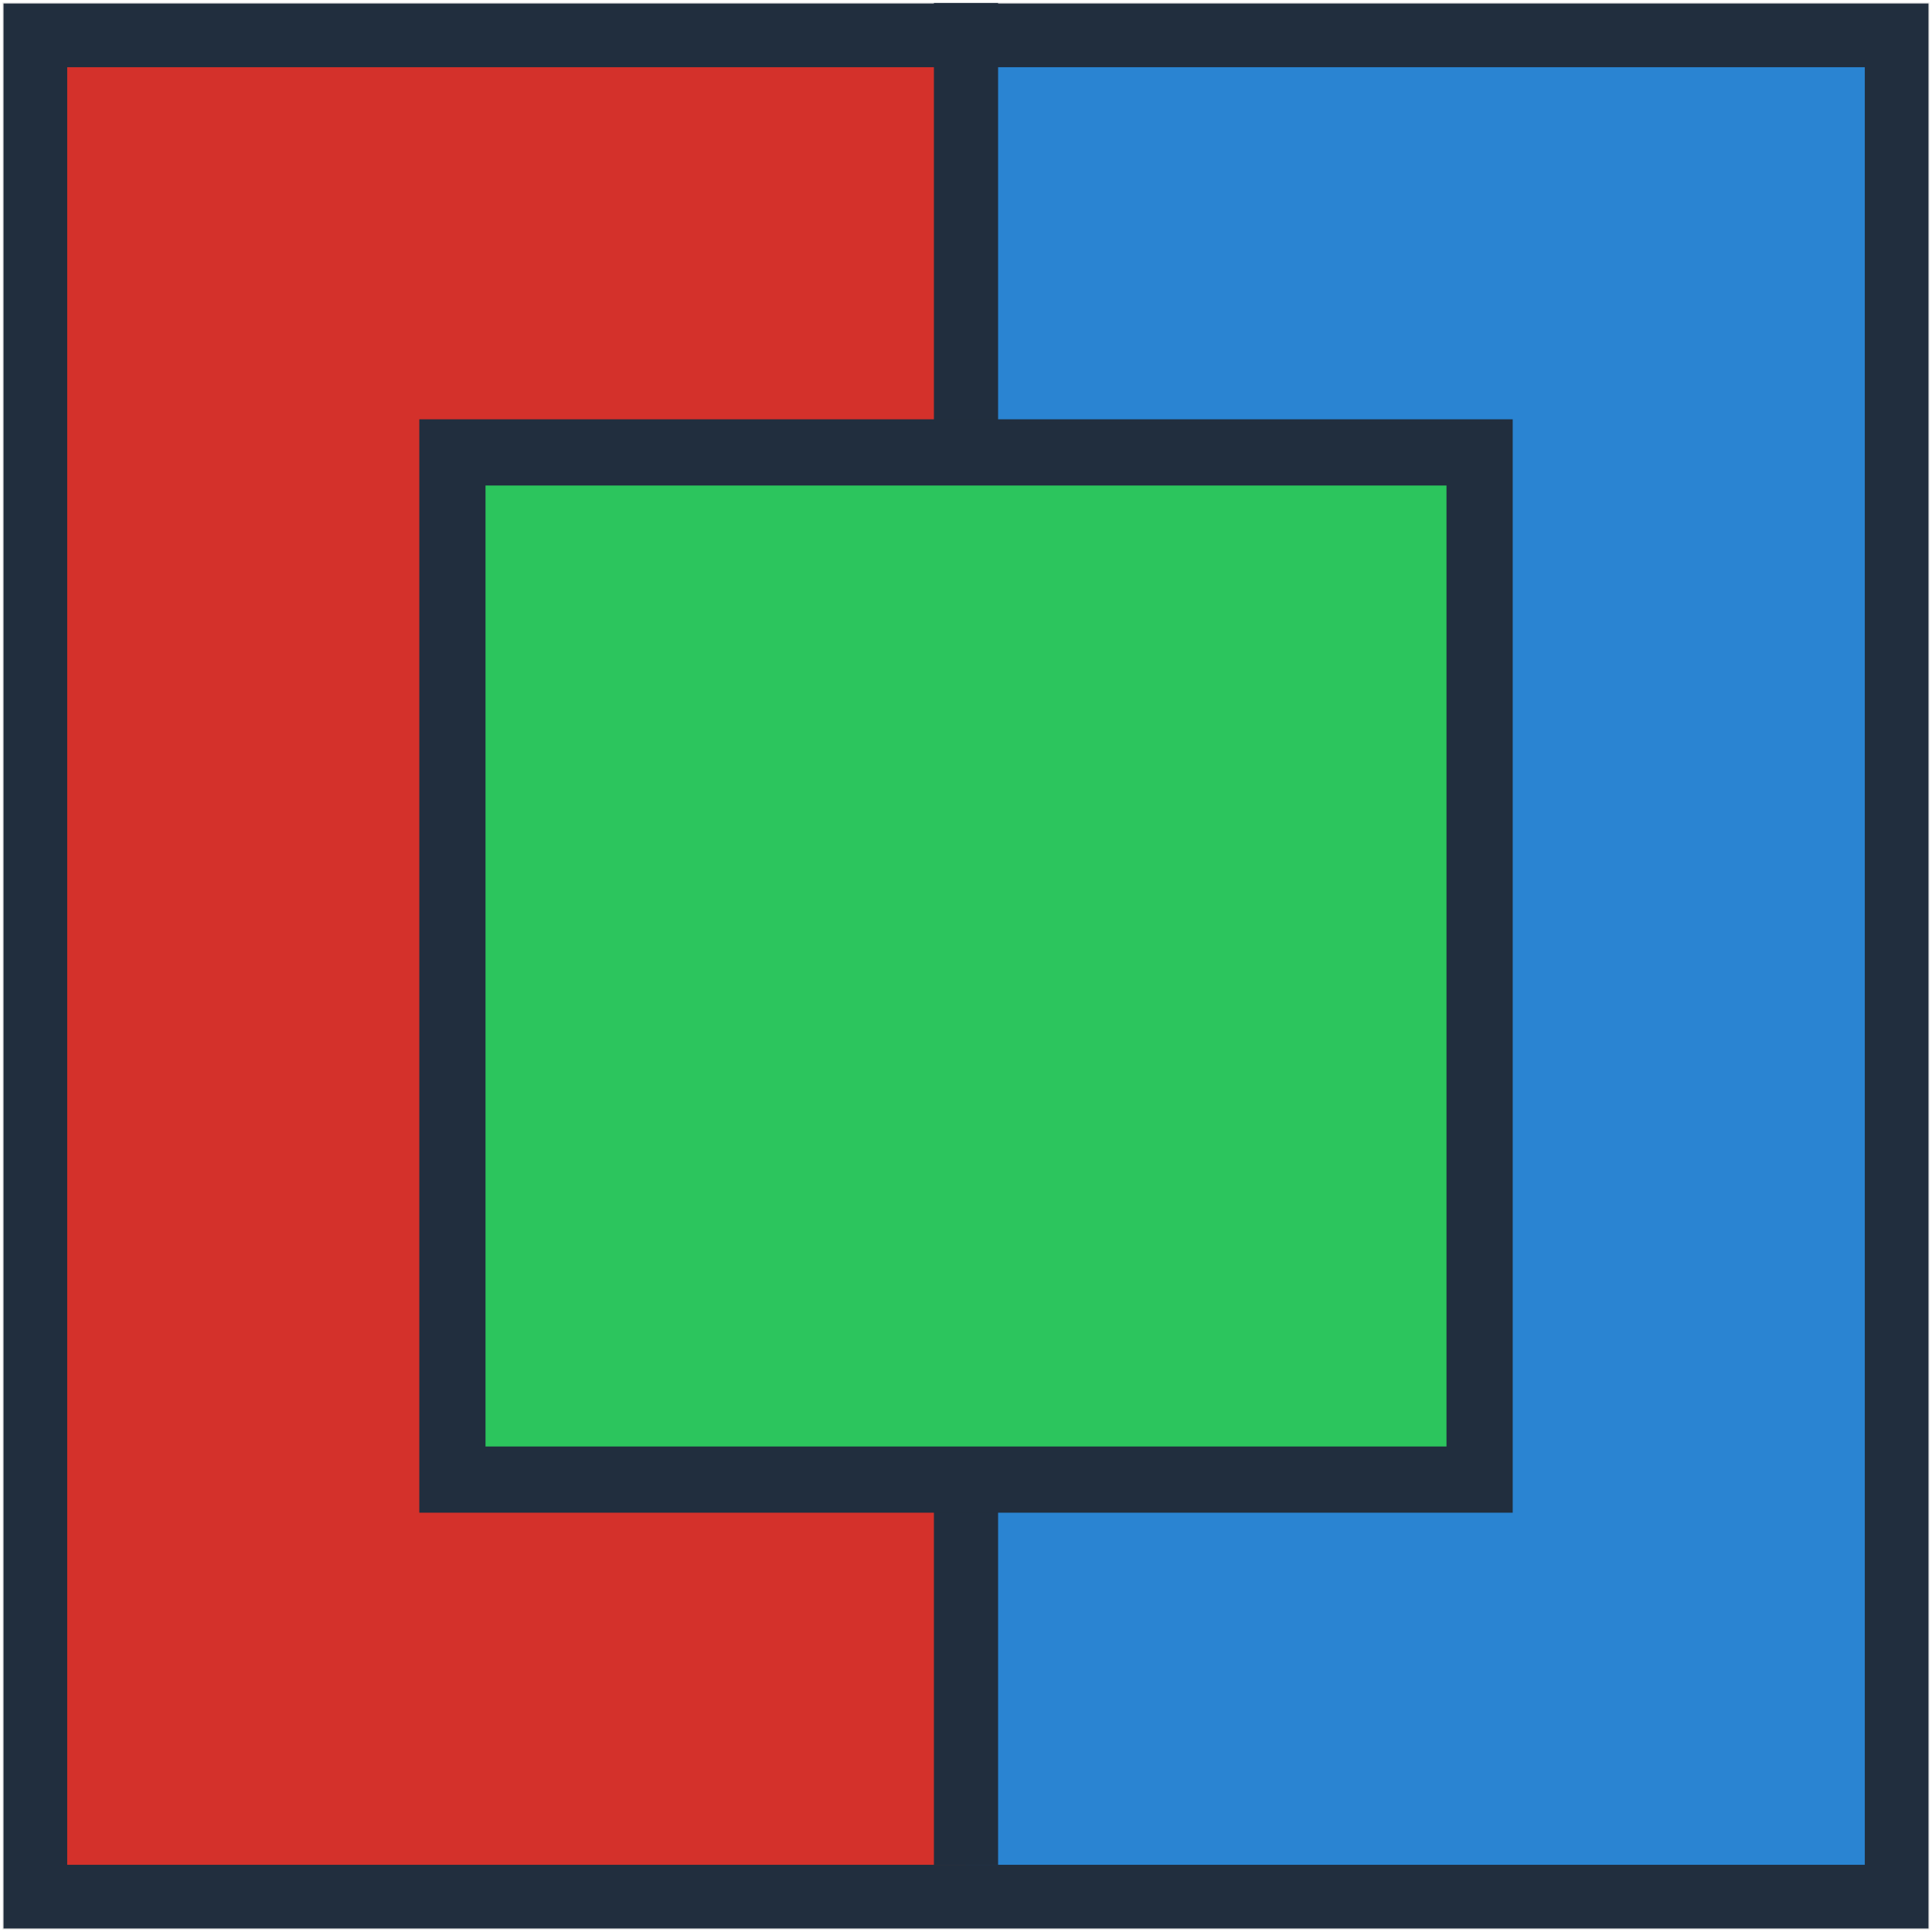 ﻿<?xml version="1.0" encoding="utf-8"?><svg width="100%" height="100%" version="1.1" viewBox="-195 -835 1926 1926" style="background-color:#FFFFFF" xmlns:xlink="http://www.w3.org/1999/xlink" xmlns="http://www.w3.org/2000/svg"><defs /><g id="layer1"><rect x="-192" y="-832" width="1920" height="1920" opacity="1" stroke="#E8E8E8" stroke-opacity="1" stroke-width="1" stroke-linecap="butt" stroke-linejoin="miter" stroke-dasharray="none" fill="#212E3E" fill-opacity="1" /><g><rect x="-128" y="-768" width="896" height="1792" opacity="1" fill="#D4312B" fill-opacity="1" /><rect x="768" y="-768" width="896" height="1792" opacity="1" fill="#2A84D2" fill-opacity="1" /></g><rect x="736" y="-832" width="64" height="1856" opacity="1" fill="#212E3E" fill-opacity="1" /><rect x="256" y="-384" width="1024" height="1024" opacity="1" stroke="#212E3E" stroke-opacity="1" stroke-width="66" stroke-linecap="butt" stroke-linejoin="miter" stroke-dasharray="none" fill="#2CC55D" fill-opacity="1" /></g></svg>